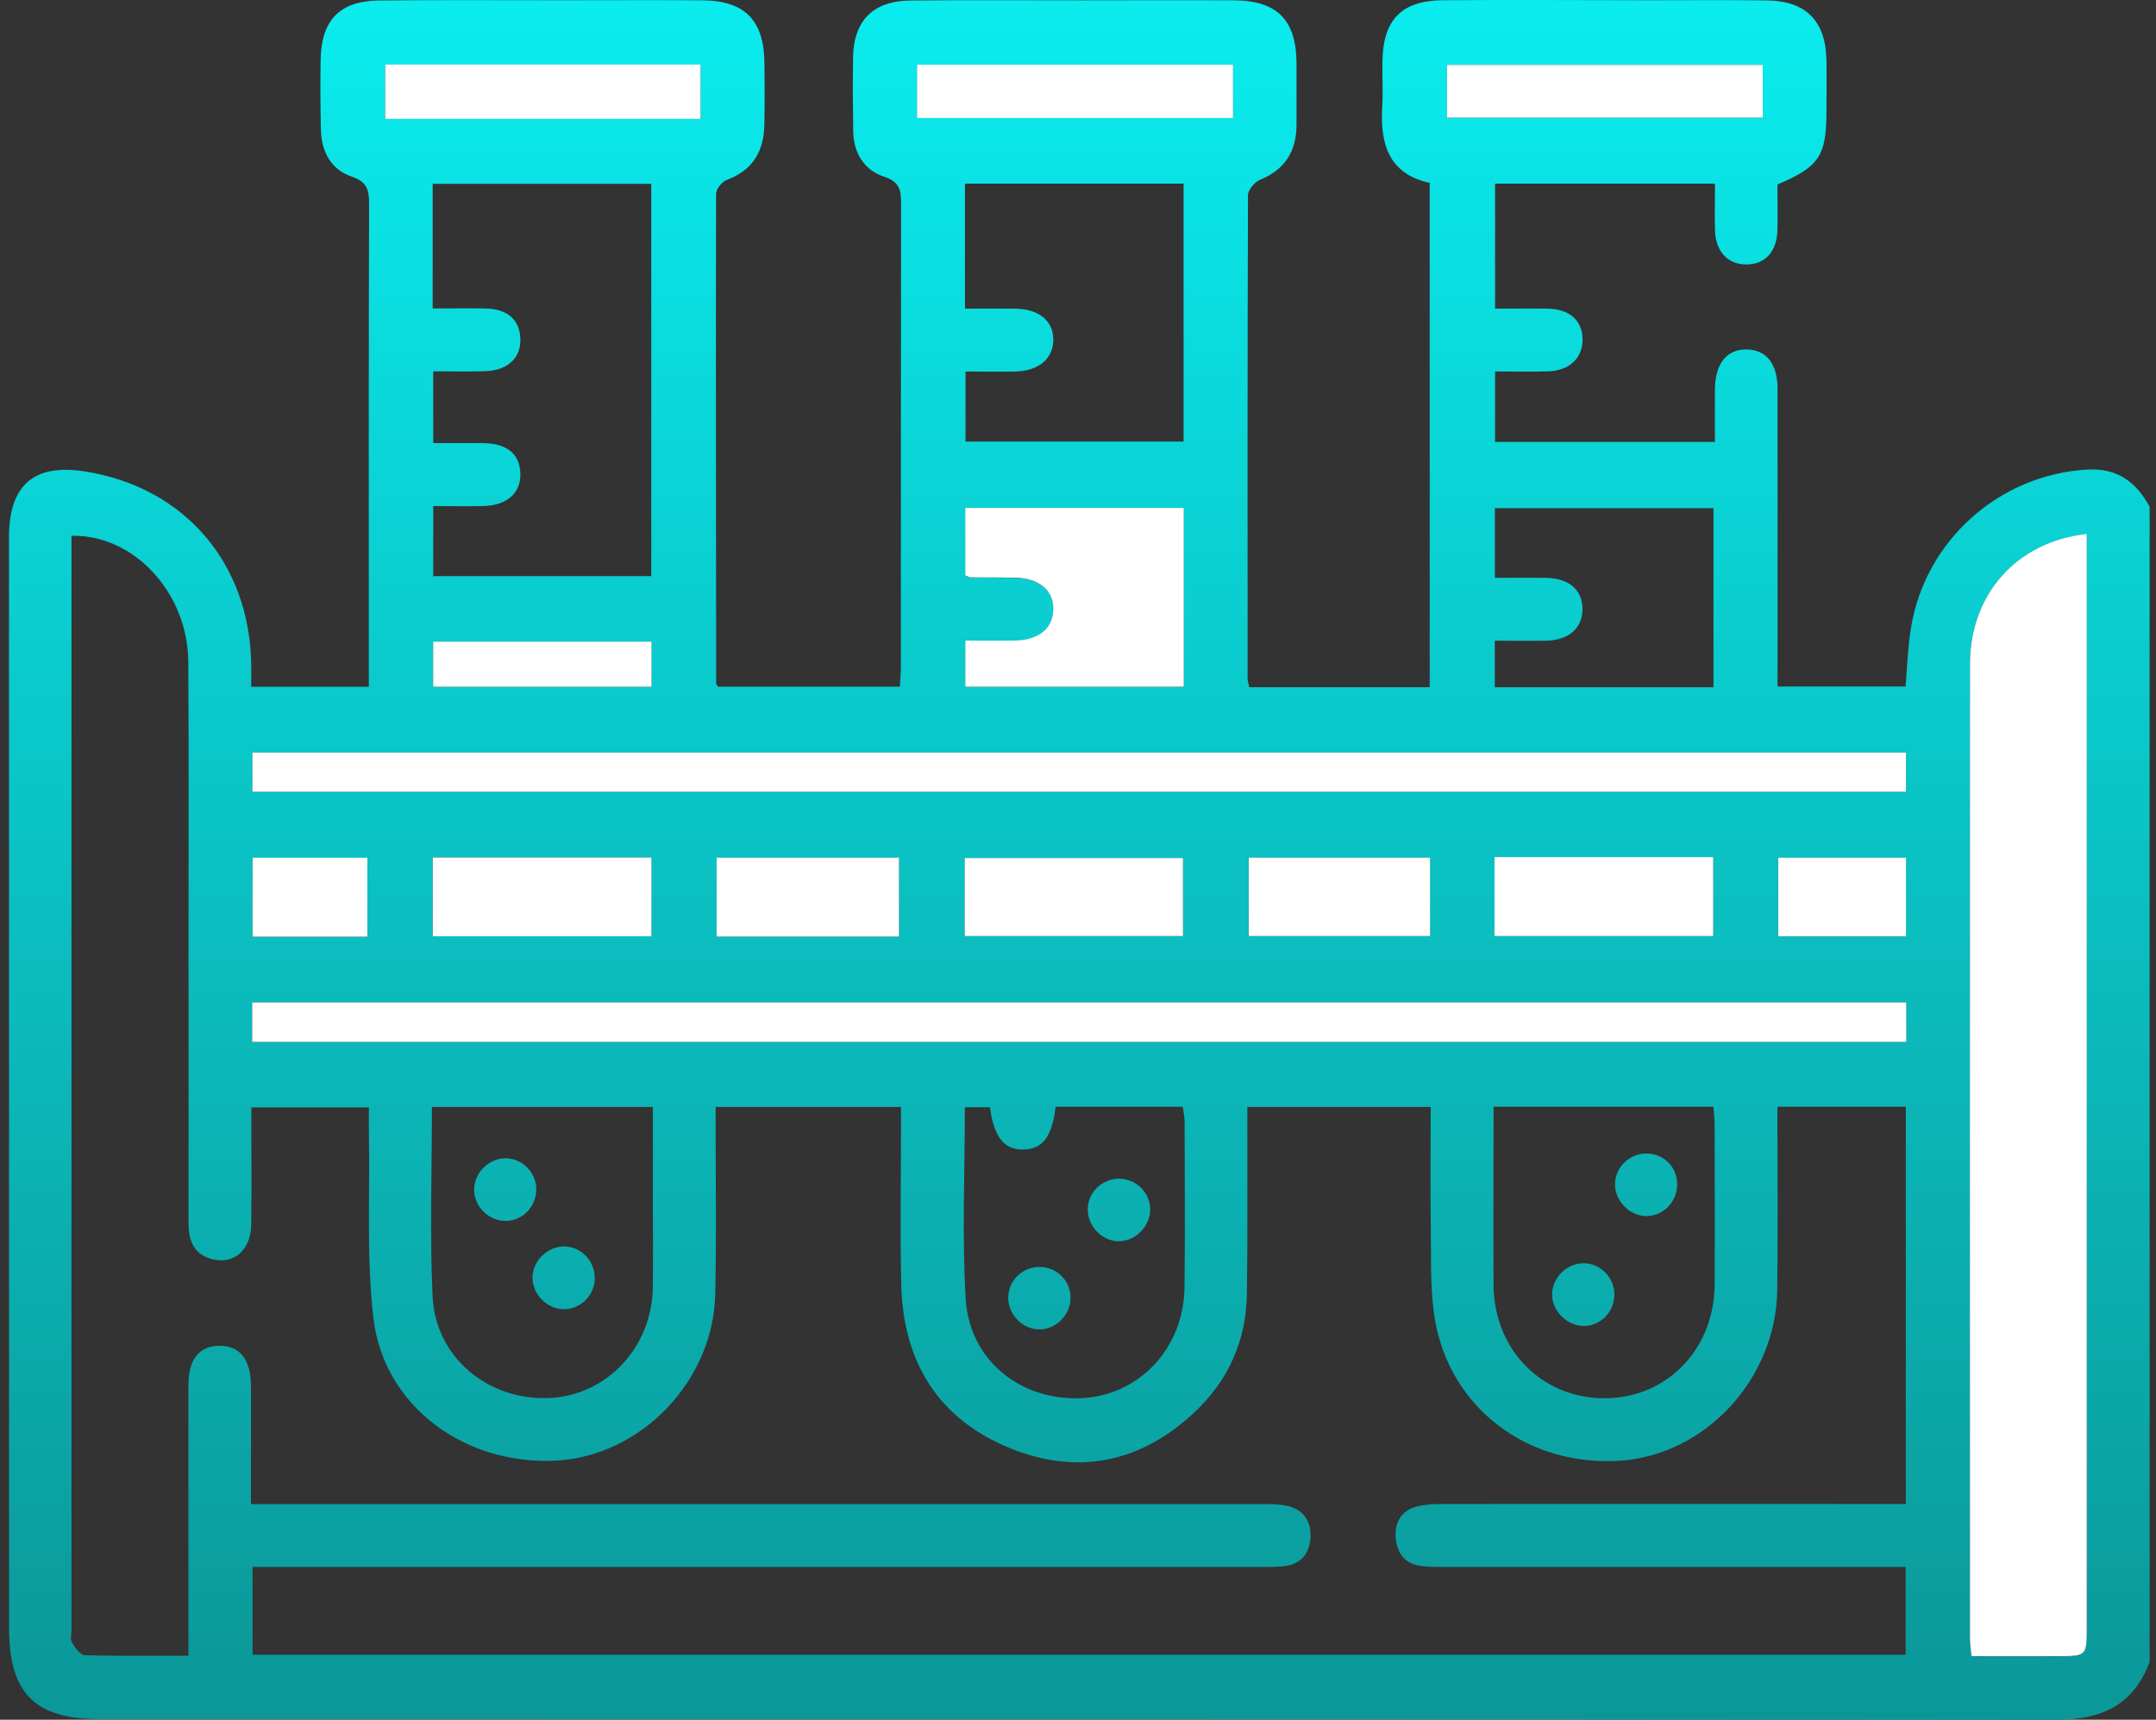 <svg width="94" height="75" viewBox="0 0 94 75" fill="none" xmlns="http://www.w3.org/2000/svg">
<rect x="0" y="0" width="94" height="75" fill="#333333" stroke="none"/>
<path d="M93.717 72.496C92.999 74.382 91.613 75.004 89.654 75C61.221 74.967 32.788 74.979 4.354 74.975C1.512 74.975 0.395 73.847 0.395 70.978C0.391 55.13 0.391 39.278 0.391 23.43C0.391 21.145 1.488 20.204 3.727 20.564C8.045 21.253 10.891 24.566 10.953 28.986C10.957 29.289 10.953 29.587 10.953 29.952H16.08C16.08 29.575 16.08 29.218 16.08 28.862C16.08 22.202 16.071 15.547 16.092 8.888C16.092 8.274 16.001 7.926 15.325 7.698C14.455 7.403 14.018 6.636 13.993 5.695C13.968 4.658 13.96 3.618 13.98 2.581C14.013 0.877 14.818 0.043 16.513 0.023C19.214 -0.011 21.92 0.014 24.625 0.01C26.63 0.01 28.634 -0.002 30.639 0.014C32.466 0.031 33.303 0.881 33.328 2.714C33.34 3.63 33.344 4.546 33.324 5.463C33.299 6.611 32.808 7.432 31.686 7.847C31.476 7.922 31.22 8.245 31.22 8.457C31.204 15.572 31.22 22.688 31.224 29.803C31.224 29.828 31.249 29.857 31.299 29.948H39.234C39.25 29.633 39.279 29.309 39.279 28.99C39.279 22.302 39.279 15.614 39.287 8.925C39.287 8.336 39.259 7.938 38.549 7.706C37.683 7.424 37.213 6.678 37.2 5.724C37.184 4.654 37.176 3.585 37.192 2.519C37.213 0.91 38.058 0.039 39.688 0.023C42.179 -0.002 44.67 0.014 47.161 0.014C49.38 0.014 51.594 0.002 53.813 0.014C55.694 0.027 56.523 0.881 56.527 2.776C56.527 3.663 56.527 4.546 56.527 5.434C56.527 6.595 56.024 7.399 54.927 7.847C54.696 7.942 54.411 8.287 54.411 8.515C54.387 15.539 54.391 22.563 54.395 29.587C54.395 29.703 54.436 29.815 54.469 29.969H62.334V7.976C60.565 7.59 60.165 6.296 60.264 4.667C60.305 3.999 60.26 3.323 60.272 2.652C60.309 0.848 61.118 0.023 62.92 0.01C65.927 -0.011 68.933 0.006 71.944 0.01C73.643 0.01 75.347 -0.006 77.046 0.018C78.749 0.043 79.603 0.922 79.632 2.639C79.644 3.373 79.632 4.107 79.632 4.837C79.632 6.798 79.323 7.271 77.496 8.046C77.496 8.685 77.508 9.352 77.496 10.02C77.471 10.974 76.968 11.525 76.151 11.533C75.338 11.542 74.802 10.978 74.773 10.049C74.753 9.385 74.773 8.718 74.773 8.009H65.184V13.461C65.939 13.461 66.714 13.449 67.49 13.461C68.442 13.482 68.991 13.984 68.999 14.801C69.008 15.601 68.434 16.161 67.519 16.194C66.764 16.223 66.005 16.198 65.184 16.198V19.275H74.769C74.769 18.5 74.765 17.749 74.769 16.994C74.778 15.85 75.285 15.224 76.167 15.24C77.013 15.257 77.5 15.871 77.5 16.961C77.504 20.871 77.5 24.782 77.5 28.688C77.5 29.081 77.5 29.475 77.5 29.94H83.08C83.154 29.094 83.179 28.244 83.311 27.415C83.921 23.575 87.175 20.681 91.036 20.477C92.318 20.411 93.143 21.029 93.721 22.099V72.496H93.717ZM10.953 65.596C11.489 65.596 11.91 65.596 12.331 65.596C26.518 65.596 40.702 65.596 54.89 65.596C55.282 65.596 55.686 65.587 56.069 65.662C56.795 65.807 57.171 66.305 57.138 67.039C57.105 67.768 56.705 68.233 55.954 68.308C55.591 68.345 55.228 68.337 54.861 68.337C40.615 68.337 26.366 68.337 12.12 68.337C11.766 68.337 11.407 68.337 11.011 68.337V72.164H83.084V68.337C82.68 68.337 82.35 68.337 82.02 68.337C75.672 68.337 69.321 68.337 62.974 68.337C62.64 68.337 62.301 68.341 61.971 68.299C61.262 68.208 60.903 67.748 60.85 67.064C60.8 66.375 61.114 65.861 61.798 65.695C62.231 65.591 62.701 65.591 63.151 65.591C69.408 65.587 75.664 65.591 81.925 65.591C82.309 65.591 82.692 65.591 83.092 65.591V48.267H77.496C77.496 48.607 77.496 48.906 77.496 49.2C77.496 51.551 77.516 53.903 77.487 56.254C77.442 60.106 74.386 63.431 70.678 63.701C66.607 63.991 63.163 61.383 62.545 57.448C62.363 56.283 62.4 55.076 62.384 53.89C62.359 52.037 62.376 50.179 62.376 48.276H54.383C54.383 48.657 54.383 48.985 54.383 49.312C54.379 51.692 54.399 54.077 54.362 56.457C54.333 58.48 53.541 60.218 52.085 61.586C49.734 63.8 46.963 64.364 43.998 63.141C40.908 61.872 39.378 59.392 39.296 56.054C39.238 53.795 39.283 51.535 39.283 49.275C39.283 48.952 39.283 48.628 39.283 48.276H31.2C31.2 48.632 31.2 48.931 31.2 49.229C31.2 51.643 31.241 54.056 31.183 56.465C31.092 60.209 27.991 63.448 24.345 63.692C20.324 63.962 16.731 61.346 16.282 57.493C15.972 54.84 16.133 52.132 16.084 49.449C16.076 49.063 16.084 48.678 16.084 48.296H10.957C10.957 50.05 10.974 51.73 10.953 53.405C10.941 54.5 10.215 55.147 9.279 54.922C8.458 54.724 8.219 54.122 8.219 53.334C8.227 49.395 8.219 45.456 8.219 41.517C8.219 37.304 8.235 33.087 8.21 28.874C8.194 25.855 5.843 23.305 3.117 23.367C3.117 23.637 3.117 23.907 3.117 24.18C3.117 39.817 3.117 55.453 3.117 71.09C3.117 71.272 3.055 71.496 3.137 71.629C3.274 71.853 3.496 72.18 3.69 72.184C5.171 72.23 6.651 72.209 8.215 72.209C8.215 71.786 8.215 71.459 8.215 71.131C8.215 67.557 8.215 63.987 8.215 60.413C8.215 59.293 8.668 58.717 9.53 58.692C10.433 58.667 10.937 59.268 10.941 60.421C10.949 62.096 10.941 63.771 10.941 65.591L10.953 65.596ZM90.982 23.297C87.926 23.625 85.889 25.926 85.889 28.978C85.88 43.138 85.889 57.298 85.889 71.463C85.889 71.695 85.93 71.927 85.954 72.238C87.25 72.238 88.491 72.243 89.728 72.238C90.982 72.23 90.982 72.226 90.982 70.961C90.982 55.428 90.982 39.891 90.982 24.359C90.982 24.027 90.982 23.695 90.982 23.305V23.297ZM18.864 13.453C19.66 13.453 20.41 13.441 21.161 13.453C22.126 13.47 22.662 13.947 22.687 14.776C22.716 15.614 22.13 16.161 21.14 16.19C20.394 16.211 19.643 16.194 18.888 16.194V19.325C19.664 19.325 20.357 19.32 21.054 19.325C22.097 19.337 22.654 19.785 22.687 20.635C22.72 21.497 22.114 22.045 21.062 22.07C20.344 22.086 19.622 22.07 18.888 22.07V25.126H28.395V8.017H18.864V13.453ZM11.003 34.53H83.1V32.818H11.003V34.53ZM83.117 43.715H10.994V45.44H83.113V43.715H83.117ZM18.831 48.276C18.831 51.112 18.736 53.828 18.86 56.535C18.979 59.181 21.26 61.076 23.924 60.972C26.436 60.873 28.42 58.779 28.461 56.162C28.482 54.881 28.465 53.6 28.465 52.319C28.465 50.983 28.465 49.648 28.465 48.276H18.831ZM65.118 48.263C65.118 50.925 65.106 53.484 65.118 56.042C65.139 58.887 67.246 61.001 69.997 60.981C72.691 60.96 74.745 58.829 74.757 56.017C74.769 53.699 74.761 51.377 74.757 49.059C74.757 48.798 74.724 48.537 74.703 48.267H65.114L65.118 48.263ZM42.071 13.461C42.876 13.461 43.573 13.453 44.27 13.461C45.276 13.474 45.899 13.972 45.923 14.768C45.948 15.614 45.313 16.177 44.278 16.202C43.56 16.219 42.839 16.202 42.096 16.202V19.258H51.603V8.009H42.071V13.461ZM46.023 48.267C45.87 49.586 45.449 50.121 44.616 50.133C43.775 50.146 43.338 49.594 43.16 48.288H42.067C42.067 51.116 41.939 53.89 42.104 56.652C42.265 59.318 44.496 61.101 47.148 60.977C49.668 60.86 51.615 58.795 51.644 56.142C51.673 53.733 51.652 51.319 51.648 48.91C51.648 48.707 51.599 48.504 51.566 48.267H46.018H46.023ZM74.707 29.977V22.161H65.176V25.2C65.956 25.2 66.677 25.192 67.399 25.2C68.405 25.217 68.987 25.719 68.995 26.548C69.003 27.381 68.414 27.916 67.428 27.941C66.681 27.958 65.935 27.941 65.172 27.941V29.973H74.707V29.977ZM51.619 22.161H42.088V25.105C42.212 25.151 42.269 25.188 42.327 25.188C42.962 25.196 43.602 25.192 44.237 25.2C45.292 25.217 45.936 25.739 45.928 26.569C45.919 27.419 45.301 27.929 44.228 27.945C43.515 27.958 42.801 27.945 42.092 27.945V29.96H51.619V22.161ZM76.856 2.83H63.085V5.131H76.856V2.83ZM53.76 2.822H39.98V5.148H53.76V2.822ZM30.544 5.189V2.817H16.793V5.189H30.544ZM18.864 40.833H28.399V37.395H18.864V40.833ZM65.159 37.383V40.828H74.695V37.383H65.159ZM42.059 40.828H51.578V37.424H42.059V40.828ZM39.197 40.853V37.408H31.245V40.853H39.197ZM62.343 37.408H54.436V40.828H62.343V37.408ZM77.524 40.841H83.096V37.408H77.524V40.841ZM18.88 27.987V29.956H28.403V27.987H18.88ZM16.014 40.858V37.412H11.007V40.858H16.014Z" fill="url(#paint0_linear_7091_659)"/>
<path d="M90.982 23.297C90.982 23.687 90.982 24.018 90.982 24.35C90.982 39.883 90.982 55.42 90.982 70.953C90.982 72.217 90.982 72.225 89.728 72.23C88.491 72.238 87.25 72.23 85.955 72.23C85.926 71.919 85.889 71.686 85.889 71.454C85.889 57.294 85.88 43.133 85.889 28.969C85.889 25.917 87.926 23.616 90.982 23.288L90.982 23.297Z" fill="white"/>
<path d="M11.003 34.53V32.818H83.1V34.53H11.003Z" fill="white"/>
<path d="M83.113 43.715V45.44H10.994V43.715H83.113Z" fill="white"/>
<path d="M51.614 22.152V29.952H42.087V27.937C42.796 27.937 43.51 27.945 44.223 27.937C45.291 27.92 45.914 27.41 45.923 26.56C45.931 25.731 45.287 25.209 44.232 25.192C43.596 25.184 42.957 25.184 42.322 25.18C42.264 25.18 42.211 25.142 42.083 25.096V22.152H51.614Z" fill="white"/>
<path d="M76.856 2.83V5.131H63.085V2.83H76.856Z" fill="white"/>
<path d="M53.76 2.822V5.148H39.98V2.822H53.76Z" fill="white"/>
<path d="M30.544 5.185H16.793V2.813H30.544V5.185Z" fill="white"/>
<path d="M18.867 40.833V37.395H28.403V40.833H18.867Z" fill="white"/>
<path d="M65.159 37.378H74.695V40.824H65.159V37.378Z" fill="white"/>
<path d="M42.059 40.824V37.42H51.578V40.824H42.059Z" fill="white"/>
<path d="M39.197 40.849H31.245V37.403H39.197V40.849Z" fill="white"/>
<path d="M62.348 37.403V40.824H54.441V37.403H62.348Z" fill="white"/>
<path d="M77.528 40.837V37.403H83.1V40.837H77.528Z" fill="white"/>
<path d="M18.884 27.983H28.407V29.952H18.884V27.983Z" fill="white"/>
<path d="M16.017 40.853H11.01V37.407H16.017V40.853Z" fill="white"/>
<path d="M23.224 55.59C23.306 54.843 24.04 54.263 24.77 54.371C25.484 54.478 25.995 55.138 25.925 55.868C25.855 56.63 25.15 57.194 24.403 57.083C23.69 56.979 23.145 56.286 23.224 55.586V55.59Z" fill="url(#paint1_linear_7091_659)"/>
<path d="M22.023 50.514C22.744 50.506 23.355 51.095 23.38 51.825C23.404 52.6 22.798 53.247 22.043 53.247C21.326 53.247 20.703 52.654 20.674 51.937C20.641 51.194 21.28 50.523 22.027 50.514H22.023Z" fill="url(#paint2_linear_7091_659)"/>
<path d="M69.052 57.829C68.314 57.829 67.65 57.157 67.671 56.423C67.691 55.71 68.314 55.096 69.028 55.092C69.787 55.088 70.401 55.723 70.385 56.494C70.368 57.232 69.774 57.825 69.052 57.829Z" fill="url(#paint3_linear_7091_659)"/>
<path d="M71.807 50.307C72.554 50.324 73.119 50.896 73.123 51.642C73.131 52.418 72.504 53.052 71.749 53.035C71.052 53.019 70.421 52.376 70.413 51.675C70.405 50.917 71.036 50.295 71.807 50.307Z" fill="url(#paint4_linear_7091_659)"/>
<path d="M48.774 54.135C48.036 54.13 47.397 53.45 47.425 52.704C47.454 51.978 48.065 51.402 48.795 51.406C49.529 51.41 50.131 51.999 50.148 52.721C50.164 53.467 49.513 54.135 48.778 54.13L48.774 54.135Z" fill="url(#paint5_linear_7091_659)"/>
<path d="M45.301 57.978C44.55 57.966 43.927 57.294 43.96 56.539C43.993 55.81 44.6 55.246 45.338 55.254C46.109 55.262 46.715 55.901 46.674 56.668C46.637 57.389 46.006 57.991 45.297 57.978H45.301Z" fill="url(#paint6_linear_7091_659)"/>
<defs>
<linearGradient id="paint0_linear_7091_659" x1="30.763" y1="75" x2="30.763" y2="-2.54738e-06" gradientUnits="userSpaceOnUse">
<stop stop-color="#0B9798"/>
<stop offset="1" stop-color="#0AECEE"/>
</linearGradient>
<linearGradient id="paint1_linear_7091_659" x1="30.763" y1="75" x2="30.763" y2="-2.54738e-06" gradientUnits="userSpaceOnUse">
<stop stop-color="#0B9798"/>
<stop offset="1" stop-color="#0AECEE"/>
</linearGradient>
<linearGradient id="paint2_linear_7091_659" x1="30.763" y1="75" x2="30.763" y2="-2.54738e-06" gradientUnits="userSpaceOnUse">
<stop stop-color="#0B9798"/>
<stop offset="1" stop-color="#0AECEE"/>
</linearGradient>
<linearGradient id="paint3_linear_7091_659" x1="30.763" y1="75" x2="30.763" y2="-2.54738e-06" gradientUnits="userSpaceOnUse">
<stop stop-color="#0B9798"/>
<stop offset="1" stop-color="#0AECEE"/>
</linearGradient>
<linearGradient id="paint4_linear_7091_659" x1="30.763" y1="75" x2="30.763" y2="-2.54738e-06" gradientUnits="userSpaceOnUse">
<stop stop-color="#0B9798"/>
<stop offset="1" stop-color="#0AECEE"/>
</linearGradient>
<linearGradient id="paint5_linear_7091_659" x1="30.763" y1="75" x2="30.763" y2="-2.54738e-06" gradientUnits="userSpaceOnUse">
<stop stop-color="#0B9798"/>
<stop offset="1" stop-color="#0AECEE"/>
</linearGradient>
<linearGradient id="paint6_linear_7091_659" x1="30.763" y1="75" x2="30.763" y2="-2.54738e-06" gradientUnits="userSpaceOnUse">
<stop stop-color="#0B9798"/>
<stop offset="1" stop-color="#0AECEE"/>
</linearGradient>
</defs>
</svg>
